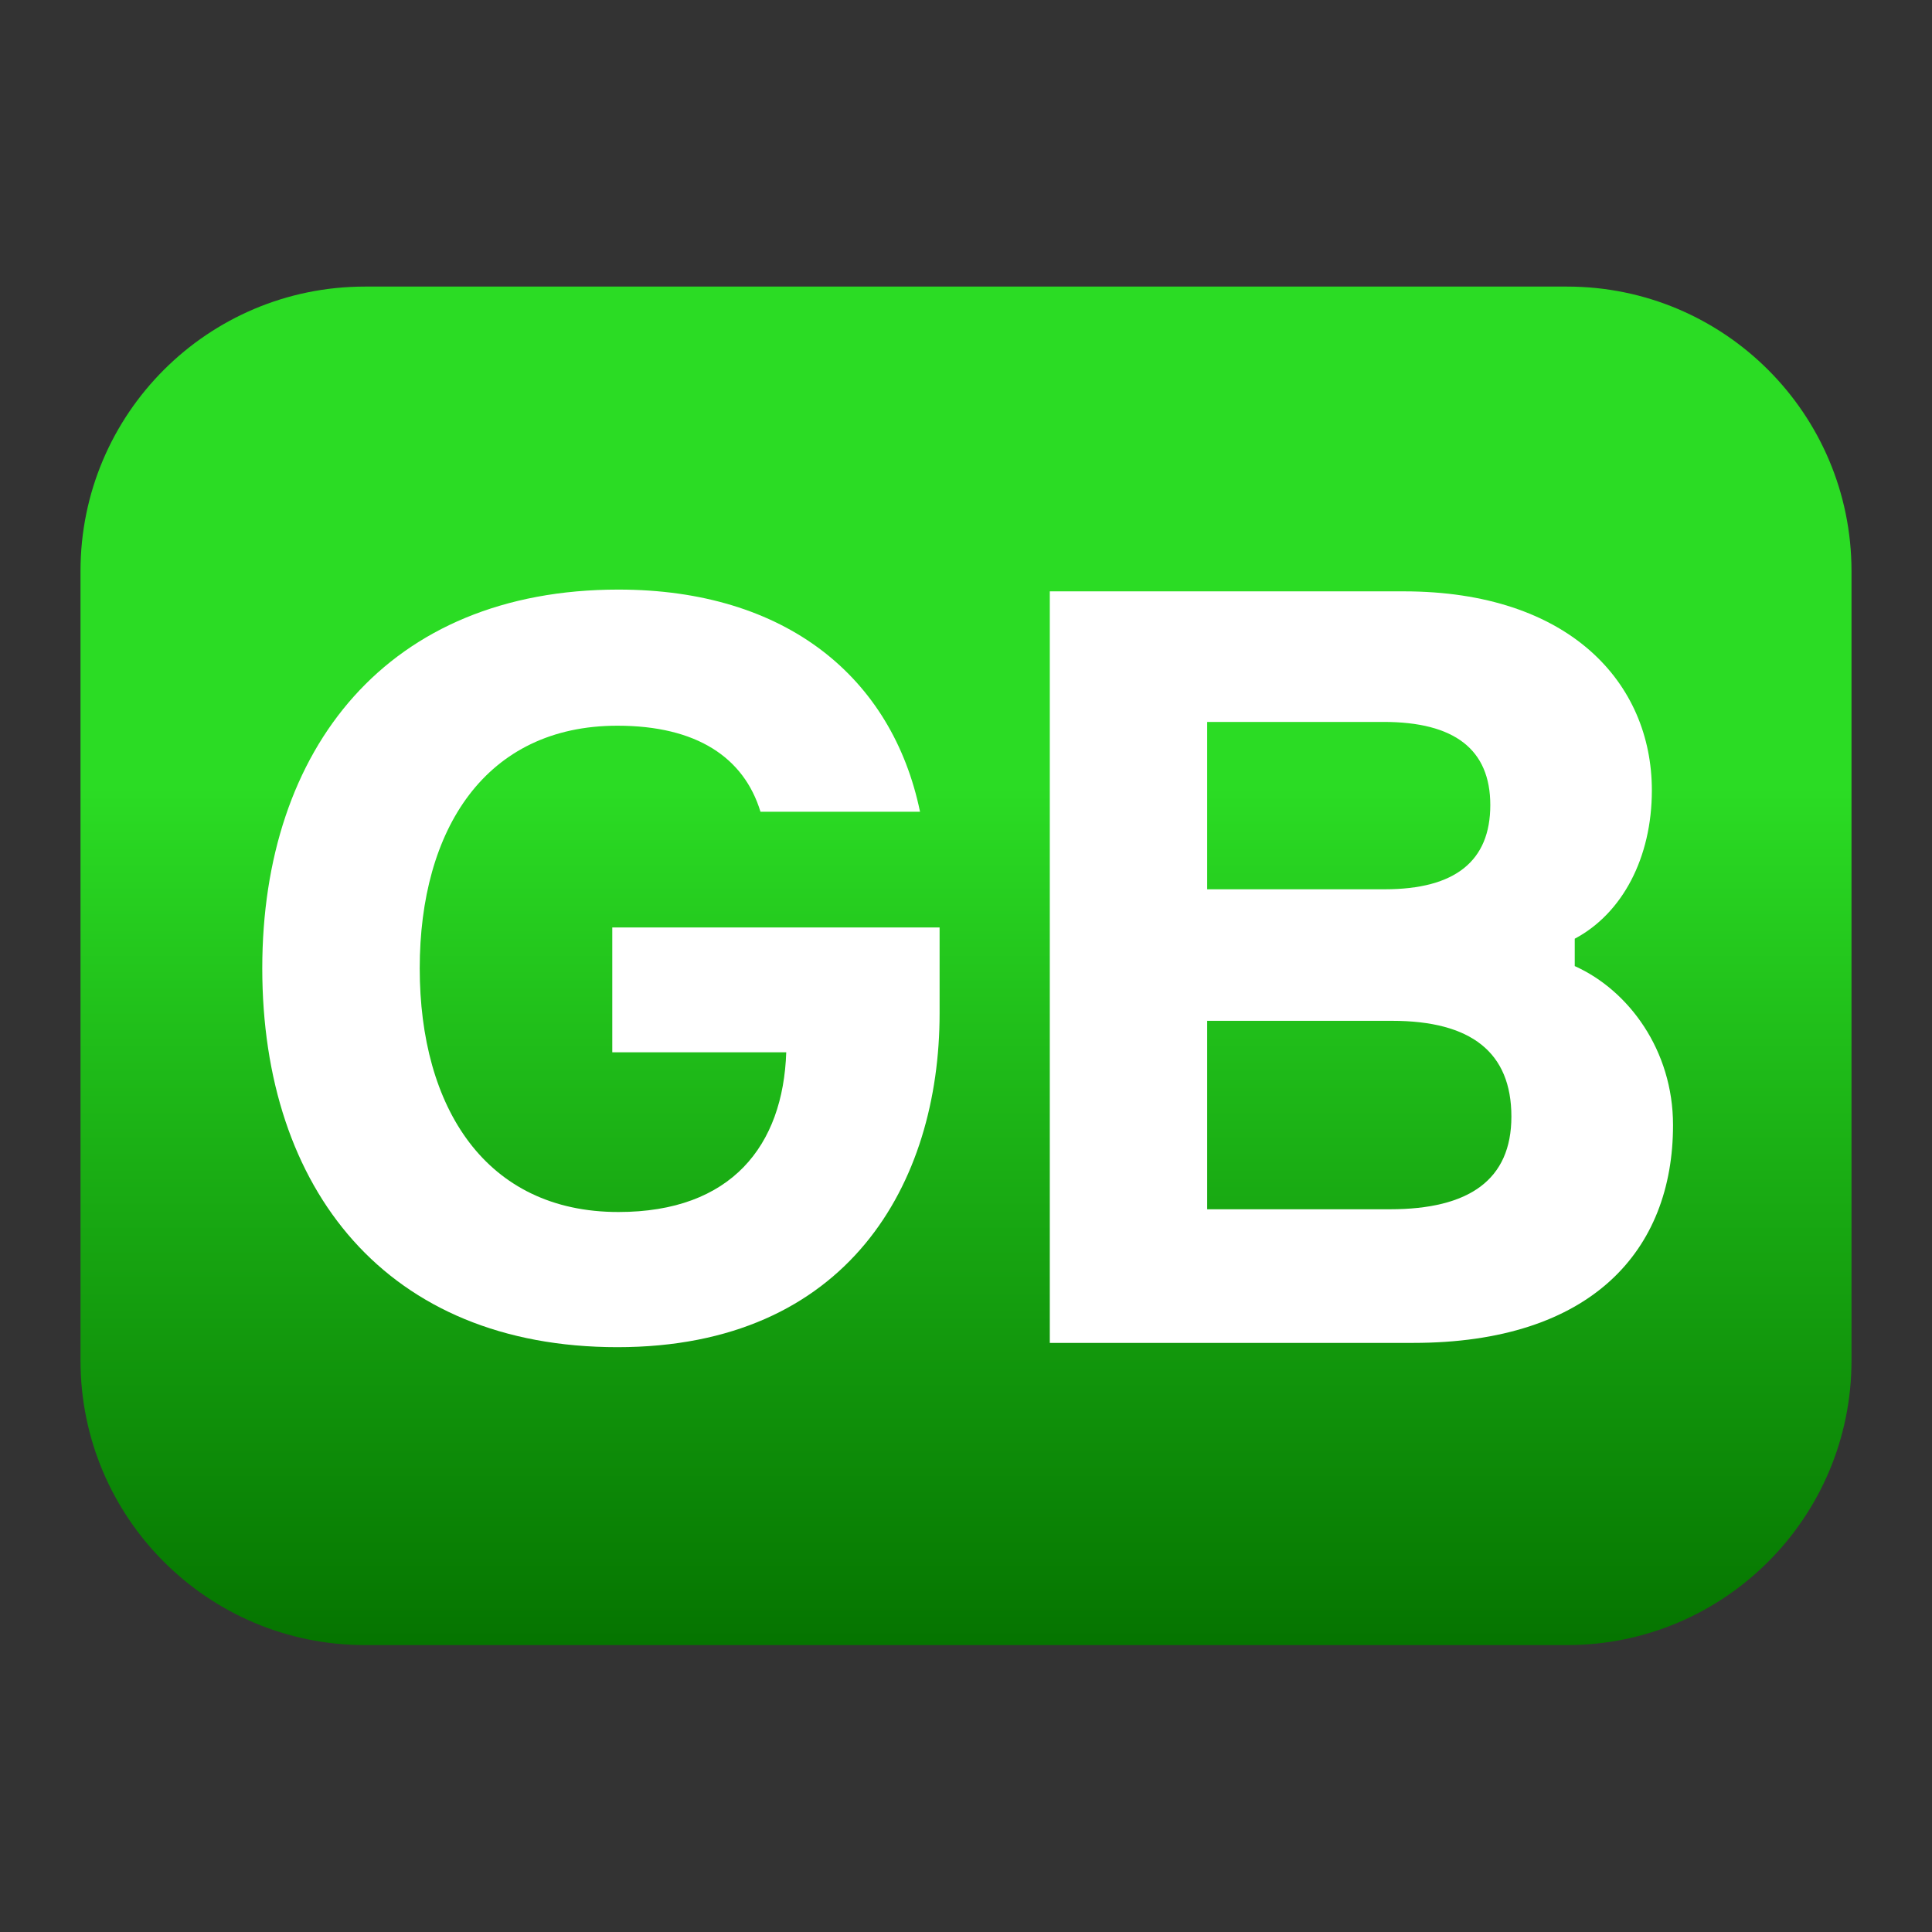<svg width="24" height="24" viewBox="0 0 24 24" fill="none" xmlns="http://www.w3.org/2000/svg">
<rect x="0" y="0" width="24" height="24" fill="#333333" stroke="none"/>
<path d="M23 16.901C23 18.853 21.418 20.436 19.466 20.436H4.534C2.582 20.436 1 18.853 1 16.901V7.094C1 5.142 2.582 3.56 4.534 3.56H19.466C21.418 3.56 23 5.142 23 7.094V16.901Z" fill="url(#paint0_linear_85_984)"/>
<path d="M19.562 11.661V12.001C20.232 12.302 20.783 13.047 20.783 13.976C20.783 15.532 19.773 16.682 17.555 16.682H13.041V7.346H17.437C19.497 7.346 20.52 8.484 20.52 9.818C20.52 10.655 20.153 11.348 19.562 11.661ZM14.996 11.047H17.201C18.08 11.047 18.513 10.694 18.513 10.001C18.513 9.308 18.067 8.968 17.187 8.968H14.996V11.047ZM14.996 15.022H17.266C18.25 15.022 18.775 14.656 18.775 13.871C18.775 13.073 18.276 12.681 17.292 12.681H14.996V15.022Z" fill="white"/>
<path d="M7.606 11.521H11.672V12.589C11.672 14.7 10.534 16.735 7.67 16.735C4.805 16.735 3.258 14.776 3.258 12.029C3.258 9.295 4.818 7.324 7.682 7.324C9.767 7.324 11.084 8.418 11.429 10.084H9.447C9.242 9.41 8.654 9.015 7.67 9.015C6.033 9.015 5.214 10.3 5.214 12.029C5.214 13.759 6.033 15.056 7.682 15.056C9.089 15.056 9.728 14.229 9.767 13.072H7.606V11.521Z" fill="white"/>
<defs>
<linearGradient id="paint0_linear_85_984" x1="12" y1="20.436" x2="12" y2="3.56" gradientUnits="userSpaceOnUse">
<stop stop-color="#057400"/>
<stop offset="0.632" stop-color="#2BDC24"/>
</linearGradient>
</defs>
</svg>
